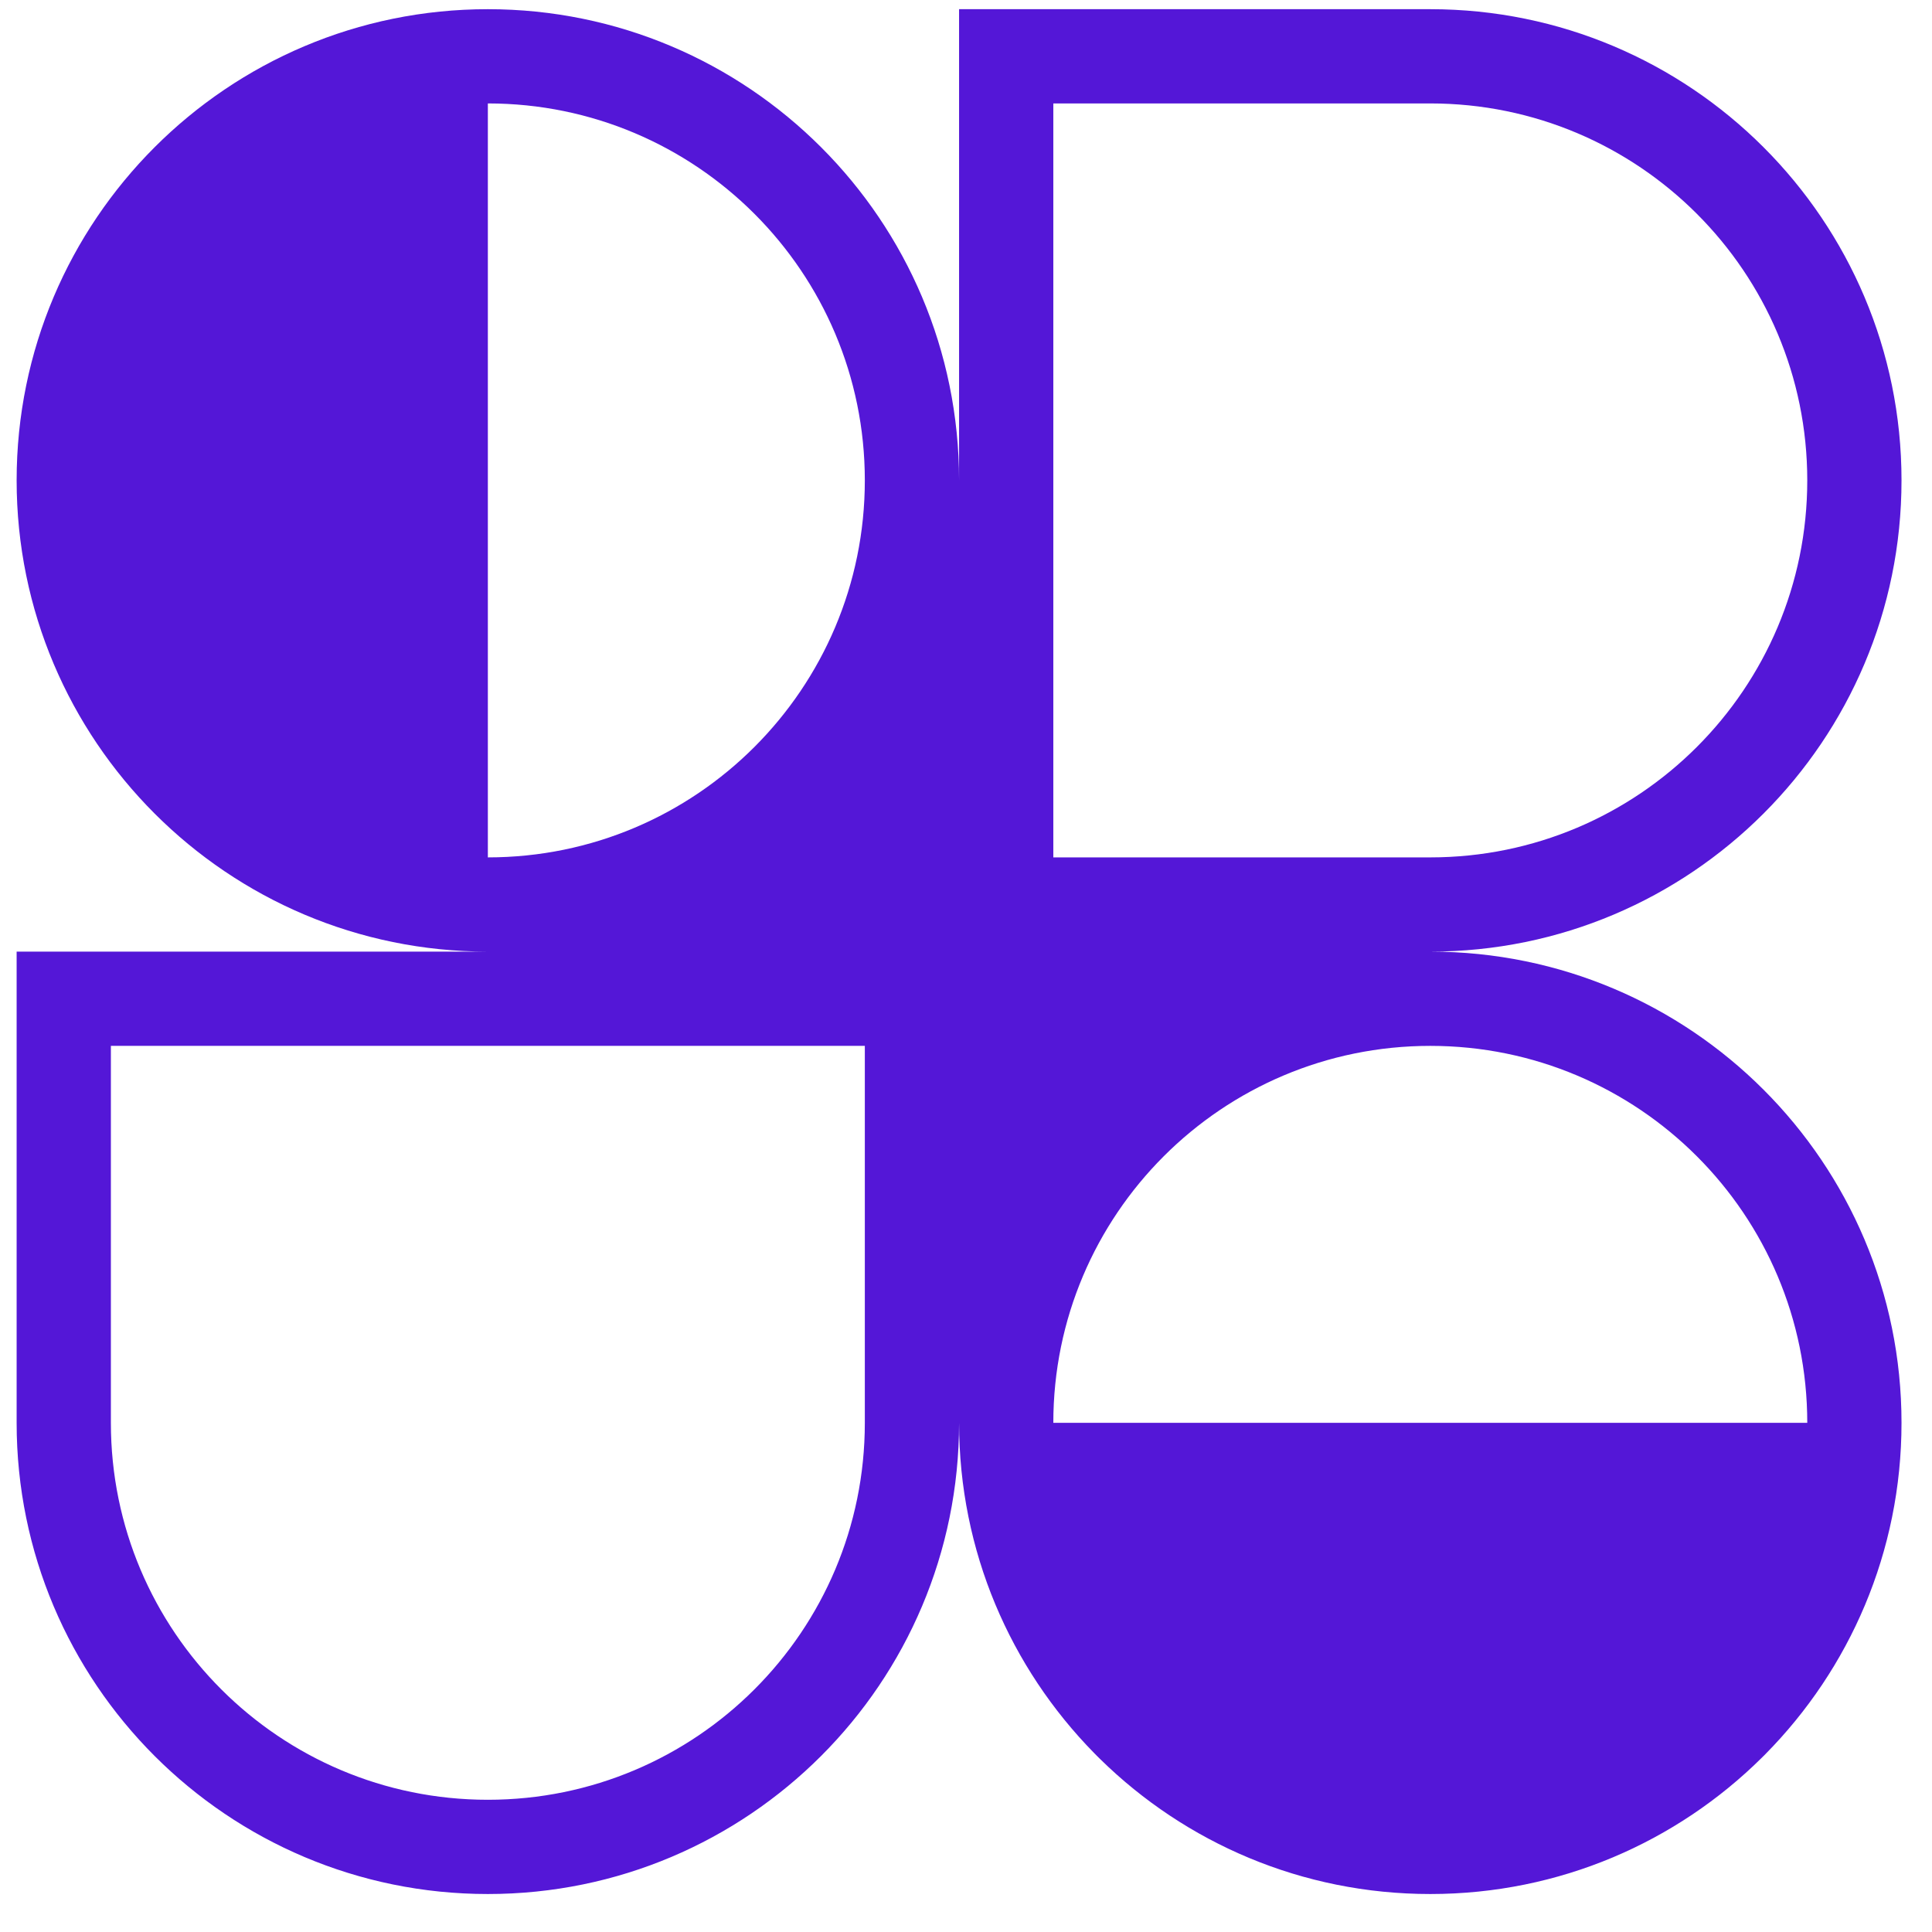 <svg width="41" height="41" viewBox="0 0 41 41" fill="none" xmlns="http://www.w3.org/2000/svg">
<g id="Logo" clip-path="url(#clip0_116_724)">
<path id="Vector" fill-rule="evenodd" clip-rule="evenodd" d="M10.353 0.195C15.876 0.195 20.353 4.672 20.353 10.194V0.195H30.353C35.876 0.195 40.353 4.672 40.353 10.194C40.353 15.717 35.876 20.195 30.353 20.195C35.876 20.195 40.353 24.672 40.353 30.195C40.353 32.937 39.249 35.421 37.462 37.228L37.424 37.266L37.391 37.299C35.584 39.089 33.098 40.194 30.353 40.194C27.627 40.194 25.156 39.104 23.352 37.335C23.329 37.312 23.305 37.289 23.282 37.266C23.26 37.244 23.238 37.222 23.217 37.2C21.446 35.395 20.353 32.922 20.353 30.195C20.353 35.717 15.876 40.194 10.353 40.194C4.83 40.194 0.353 35.717 0.353 30.195V20.195H10.353C4.83 20.195 0.353 15.717 0.353 10.194C0.353 4.672 4.83 0.195 10.353 0.195ZM18.353 10.194C18.353 14.613 14.772 18.195 10.353 18.195V2.195C14.772 2.195 18.353 5.776 18.353 10.194ZM38.353 30.195C38.353 25.776 34.772 22.195 30.353 22.195C25.935 22.195 22.353 25.776 22.353 30.195H38.353ZM2.353 22.195V30.195C2.353 34.613 5.935 38.194 10.353 38.194C14.772 38.194 18.353 34.613 18.353 30.195V22.195H2.353ZM22.353 18.195V2.195H30.353C34.772 2.195 38.353 5.776 38.353 10.194C38.353 14.613 34.772 18.195 30.353 18.195H22.353Z" fill="#5417D7"/>
</g>
<defs>
<clipPath id="clip0_116_724">
<rect width="40" height="40" fill="white" transform="translate(0.353 0.195)"/>
</clipPath>
</defs>
</svg>
